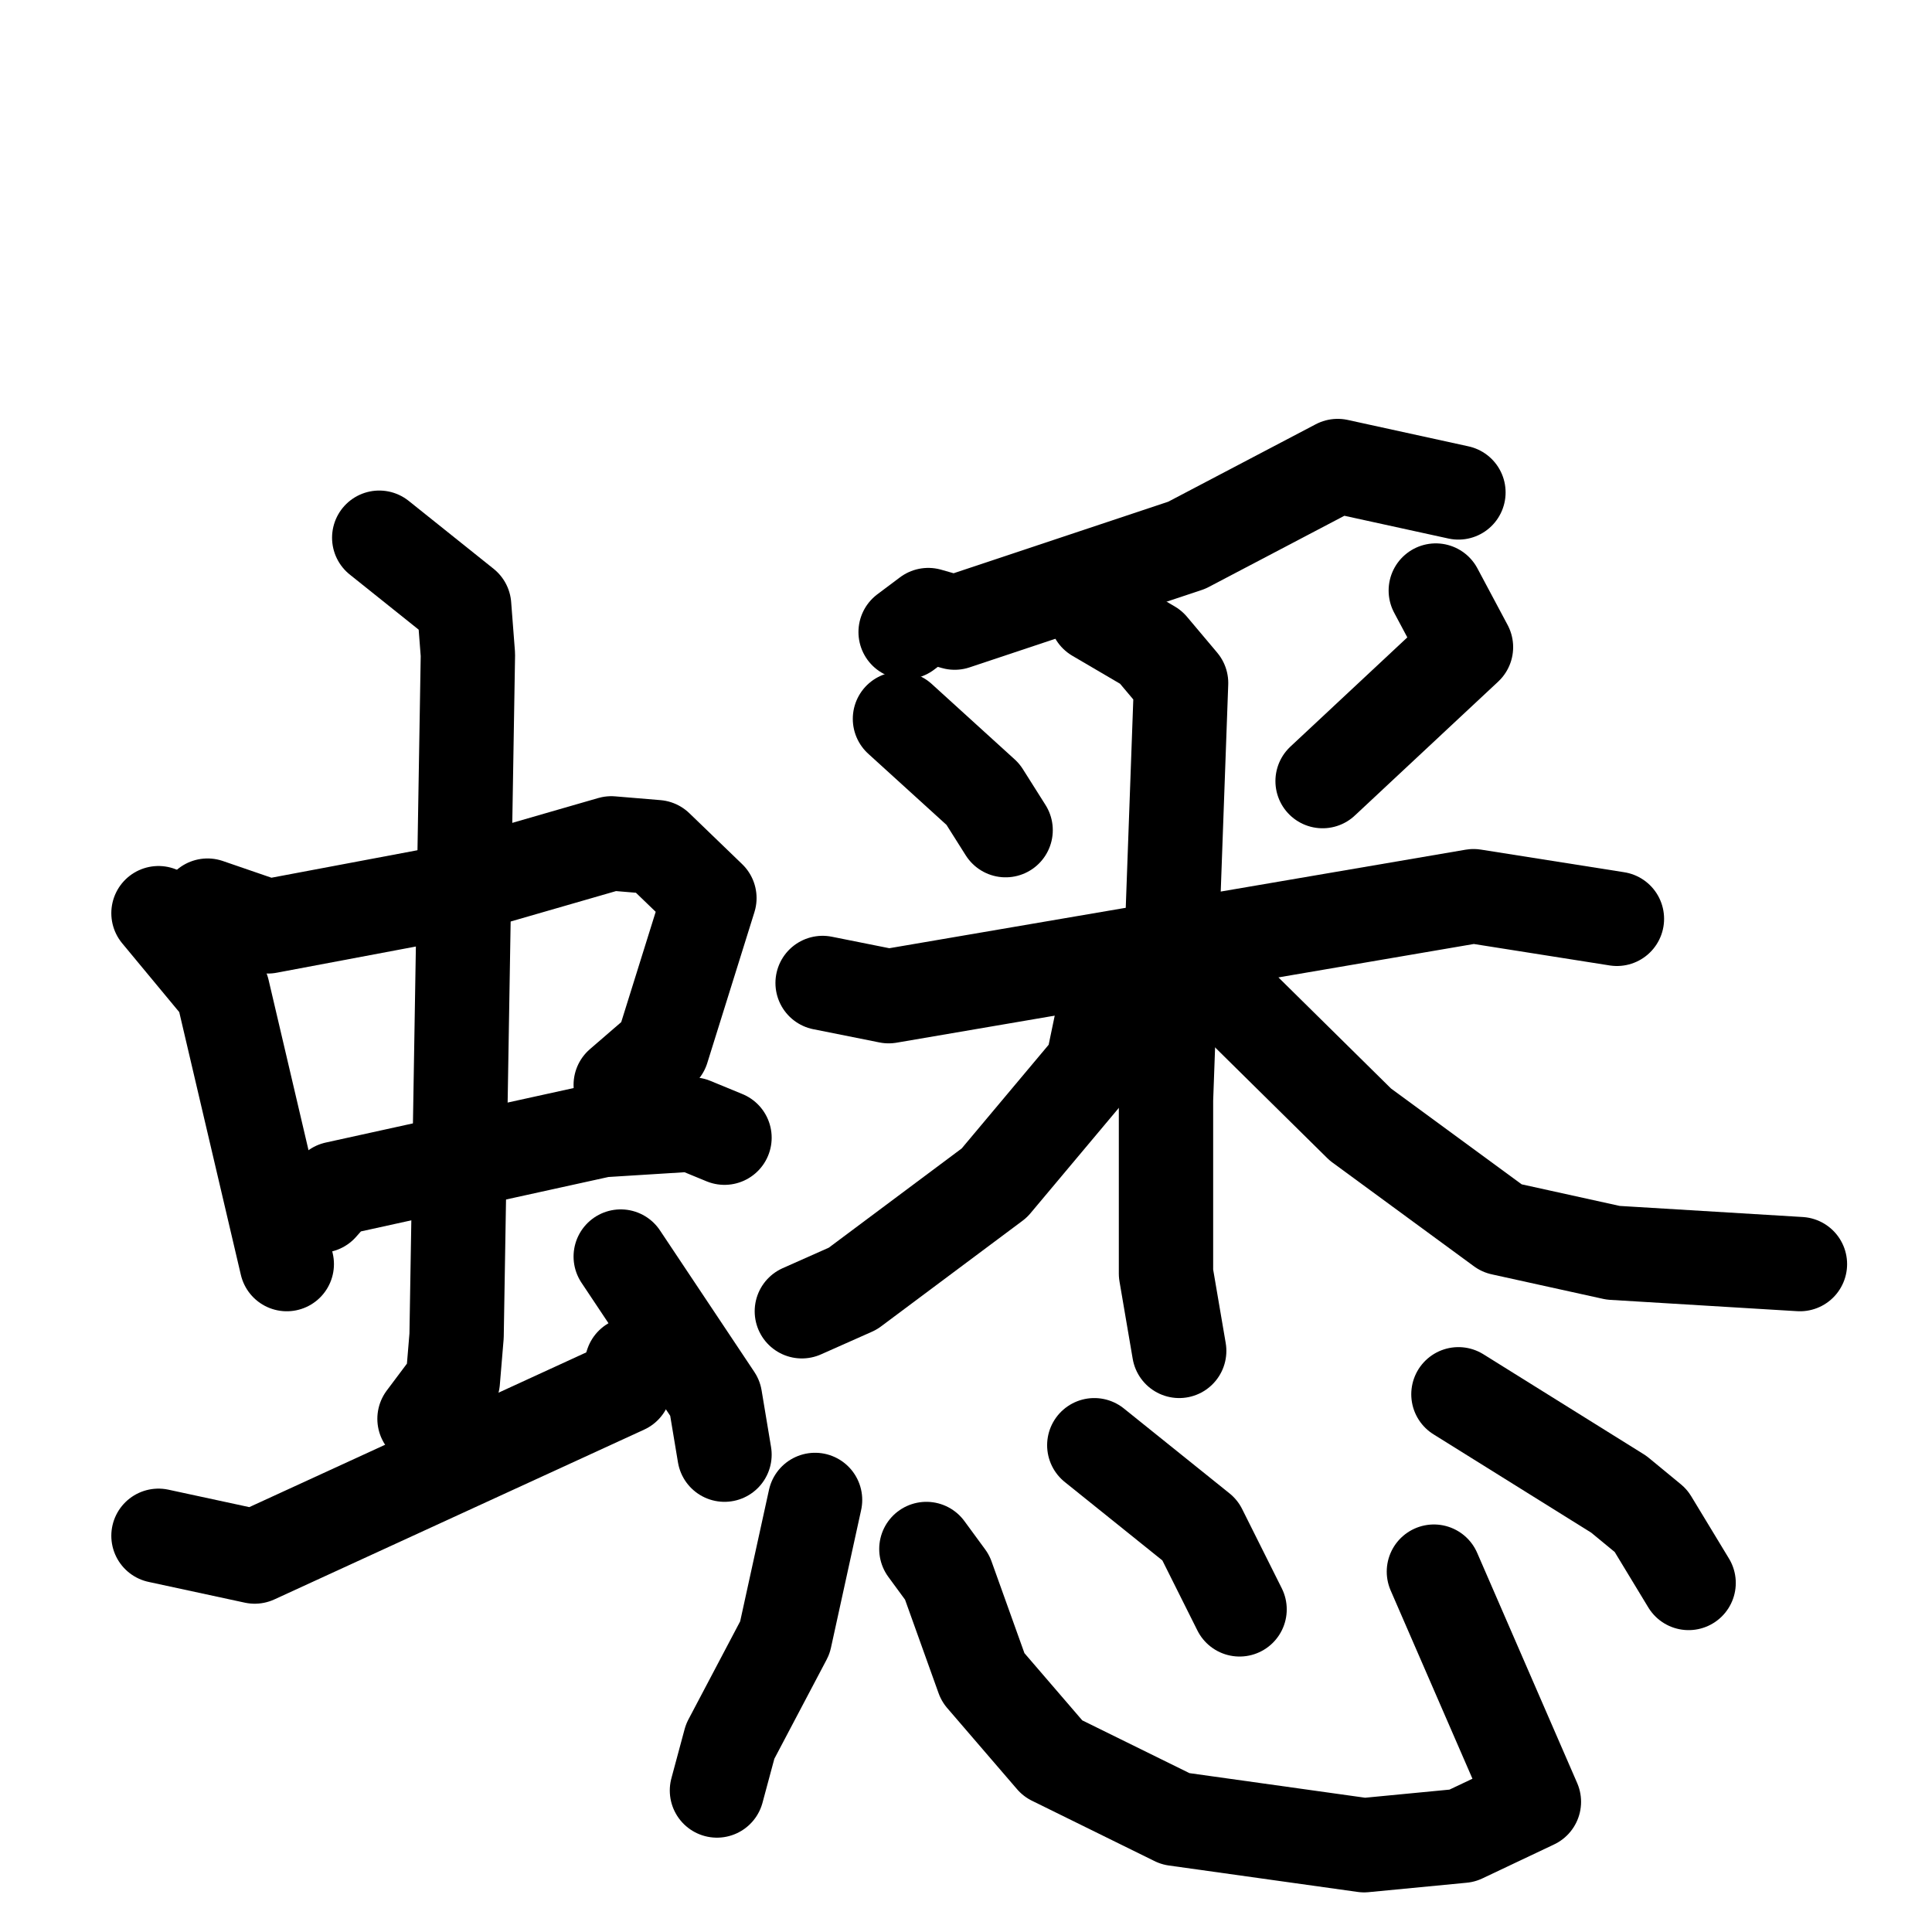 <svg xmlns="http://www.w3.org/2000/svg" viewBox="0 0 1024 1024">
  <g style="fill:none;stroke:#000000;stroke-width:50;stroke-linecap:round;stroke-linejoin:round;" transform="scale(1, 1) translate(0, 0)">
    <path d="M 84.0,484.0 L 118.0,525.0 L 152.0,670.0"/>
    <path d="M 110.0,480.0 L 142.0,491.0 L 227.0,475.0 L 324.0,447.0 L 348.0,449.0 L 376.0,476.0 L 351.0,556.0 L 329.0,575.0"/>
    <path d="M 170.0,639.0 L 178.0,630.0 L 319.0,599.0 L 367.0,596.0 L 384.0,603.0"/>
    <path d="M 201.0,285.0 L 246.0,321.0 L 248.0,347.0 L 242.0,708.0 L 240.0,732.0 L 225.0,752.0"/>
    <path d="M 84.0,814.0 L 135.0,825.0 L 331.0,735.0 L 335.0,723.0"/>
    <path d="M 329.0,666.0 L 379.0,741.0 L 384.0,771.0"/>
    <path d="M 773.0,261.0 L 709.0,247.0 L 629.0,289.0 L 506.0,330.0 L 492.0,326.0 L 480.0,335.0"/>
    <path d="M 477.0,381.0 L 521.0,421.0 L 533.0,440.0"/>
    <path d="M 761.0,313.0 L 777.0,343.0 L 701.0,414.0"/>
    <path d="M 436.0,521.0 L 471.0,528.0 L 781.0,475.0 L 857.0,487.0"/>
    <path d="M 581.0,326.0 L 610.0,343.0 L 626.0,362.0 L 618.0,583.0 L 618.0,675.0 L 625.0,716.0"/>
    <path d="M 594.0,528.0 L 584.0,541.0 L 579.0,565.0 L 527.0,627.0 L 452.0,683.0 L 425.0,695.0"/>
    <path d="M 645.0,521.0 L 721.0,596.0 L 796.0,651.0 L 855.0,664.0 L 954.0,670.0"/>
    <path d="M 432.0,795.0 L 416.0,868.0 L 387.0,923.0 L 380.0,949.0"/>
    <path d="M 491.0,821.0 L 502.0,836.0 L 521.0,889.0 L 558.0,932.0 L 623.0,964.0 L 723.0,978.0 L 775.0,973.0 L 813.0,955.0 L 760.0,833.0"/>
    <path d="M 580.0,766.0 L 636.0,811.0 L 657.0,853.0"/>
    <path d="M 773.0,739.0 L 858.0,792.0 L 875.0,806.0 L 895.0,839.0"/>
  </g>
</svg>
